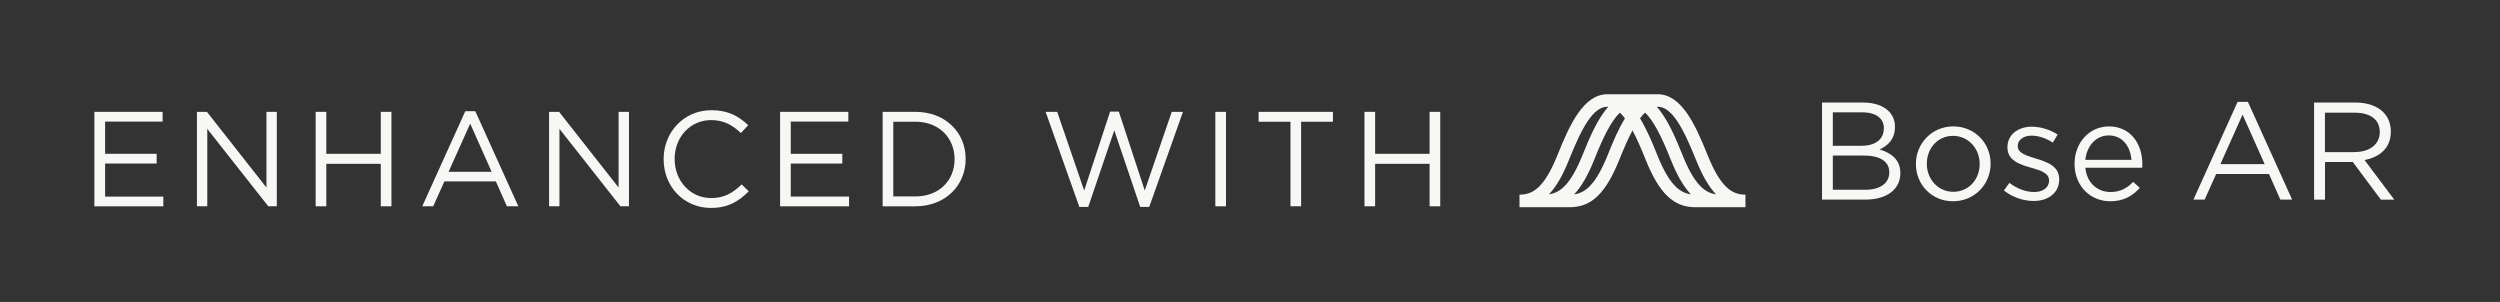 <?xml version="1.0" encoding="utf-8"?>
<!-- Generator: Adobe Illustrator 23.0.0, SVG Export Plug-In . SVG Version: 6.00 Build 0)  -->
<svg version="1.1" id="Layer_1" xmlns="http://www.w3.org/2000/svg" xmlns:xlink="http://www.w3.org/1999/xlink" x="0px" y="0px"
	 viewBox="0 0 352.04 42.52" style="enable-background:new 0 0 352.04 42.52;" xml:space="preserve">
<rect x="0" y="0" width="352.04" height="42.52" fill="#333333" stroke="none"/>
<style type="text/css">
	.st0{fill:none;}
	.st1{fill:#F7F7F6;}
</style>
<rect x="16.02" class="st0" width="336.02" height="42.52"/>
<g>
	<g>
		<path class="st1" d="M256.57,14.44h5.82c1.56,0,2.79,0.45,3.57,1.21c0.57,0.59,0.88,1.31,0.88,2.19v0.04
			c0,1.78-1.09,2.69-2.17,3.16c1.62,0.49,2.93,1.43,2.93,3.3v0.04c0,2.34-1.97,3.73-4.96,3.73h-6.07V14.44z M265.28,18.05
			c0-1.35-1.07-2.23-3.03-2.23h-4.16v4.71h4.04c1.86,0,3.14-0.84,3.14-2.44V18.05z M262.41,21.9h-4.32v4.82h4.59
			c2.07,0,3.36-0.92,3.36-2.44v-0.04C266.04,22.76,264.79,21.9,262.41,21.9z"/>
		<path class="st1" d="M269.79,23.11v-0.04c0-2.85,2.23-5.27,5.27-5.27c3.03,0,5.25,2.38,5.25,5.23v0.04c0,2.85-2.25,5.27-5.29,5.27
			C271.99,28.35,269.79,25.96,269.79,23.11z M278.77,23.11v-0.04c0-2.17-1.62-3.94-3.75-3.94c-2.19,0-3.69,1.78-3.69,3.91v0.04
			c0,2.17,1.6,3.93,3.73,3.93C277.25,27,278.77,25.24,278.77,23.11z"/>
		<path class="st1" d="M282.19,26.82l0.76-1.07c1.09,0.82,2.3,1.29,3.5,1.29c1.21,0,2.09-0.62,2.09-1.6V25.4
			c0-1.02-1.19-1.41-2.52-1.78c-1.58-0.45-3.34-1-3.34-2.85v-0.04c0-1.74,1.45-2.89,3.44-2.89c1.23,0,2.6,0.43,3.63,1.11l-0.68,1.13
			c-0.94-0.61-2.01-0.98-2.99-0.98c-1.19,0-1.95,0.63-1.95,1.46v0.04c0,0.96,1.25,1.33,2.6,1.74c1.56,0.47,3.24,1.07,3.24,2.89v0.04
			c0,1.91-1.58,3.03-3.59,3.03C284.92,28.31,283.32,27.74,282.19,26.82z"/>
		<path class="st1" d="M292.13,23.09v-0.04c0-2.91,2.05-5.25,4.84-5.25c2.99,0,4.71,2.38,4.71,5.33c0,0.19,0,0.31-0.02,0.49h-8.01
			c0.21,2.19,1.76,3.42,3.55,3.42c1.39,0,2.36-0.57,3.18-1.43l0.94,0.84c-1.02,1.13-2.25,1.89-4.16,1.89
			C294.39,28.35,292.13,26.22,292.13,23.09z M300.15,22.51c-0.16-1.84-1.21-3.44-3.22-3.44c-1.76,0-3.08,1.46-3.28,3.44H300.15z"/>
		<path class="st1" d="M315.09,14.34h1.45l6.23,13.77h-1.66l-1.6-3.61h-7.44l-1.62,3.61h-1.58L315.09,14.34z M318.9,23.11
			l-3.11-6.97l-3.12,6.97H318.9z"/>
		<path class="st1" d="M325.85,14.44h5.88c1.68,0,3.03,0.51,3.89,1.37c0.66,0.66,1.05,1.62,1.05,2.7v0.04
			c0,2.27-1.56,3.59-3.71,3.98l4.2,5.59h-1.89l-3.96-5.31h-3.91v5.31h-1.54V14.44z M331.59,21.41c2.05,0,3.52-1.06,3.52-2.81v-0.04
			c0-1.68-1.29-2.69-3.5-2.69h-4.22v5.55H331.59z"/>
	</g>
	<path class="st1" d="M245.8,27.41c-1.87,0-3.5-0.96-5.37-5.63c-1.72-4.31-3.68-8.51-7.01-8.51h-7.07c-3.33,0-5.29,4.21-7.01,8.51
		c-1.87,4.68-3.5,5.63-5.37,5.63v1.77h0.88h2.65h3.54c3.06,0,5.09-1.95,7.01-6.75c0.62-1.56,1.23-2.93,1.83-4.07
		c0.6,1.13,1.21,2.5,1.83,4.07c1.92,4.79,3.95,6.75,7.01,6.75h3.54h2.65h0.88V27.41z M238.79,22.43c0.89,2.23,1.81,3.84,2.85,4.93
		c-1.62-0.22-3.09-1.44-4.74-5.59c-1.03-2.58-2.15-5.11-3.59-6.73c0.04,0,0.08-0.01,0.12-0.01
		C235.41,15.03,237.01,17.99,238.79,22.43z M220.97,22.43c1.78-4.44,3.37-7.4,5.37-7.4c0.04,0,0.08,0.01,0.12,0.01
		c-1.44,1.63-2.56,4.16-3.59,6.73c-1.66,4.15-3.13,5.37-4.75,5.59C219.16,26.28,220.08,24.67,220.97,22.43z M226.41,21.78
		c-1.66,4.15-3.13,5.37-4.75,5.59c1.04-1.09,1.96-2.7,2.85-4.93c1.22-3.06,2.36-5.41,3.6-6.58c0.24,0.23,0.47,0.5,0.71,0.81
		C227.91,18.14,227.14,19.95,226.41,21.78z M233.35,21.78c-0.73-1.83-1.51-3.64-2.41-5.12c0.23-0.31,0.47-0.58,0.71-0.81
		c1.24,1.17,2.38,3.53,3.6,6.58c0.89,2.23,1.81,3.84,2.85,4.93C236.48,27.15,235.01,25.93,233.35,21.78z"/>
</g>
<g>
	<path class="st1" d="M13.29,15.75h9.61v1.37H14.8v4.54h7.26v1.37H14.8v4.65H23v1.37h-9.71V15.75z"/>
	<path class="st1" d="M27.73,15.75h1.41l8.38,10.66V15.75h1.46v13.3h-1.2l-8.59-10.9v10.9h-1.46V15.75z"/>
	<path class="st1" d="M44.45,15.75h1.5v5.91h7.67v-5.91h1.5v13.3h-1.5v-5.98h-7.67v5.98h-1.5V15.75z"/>
	<path class="st1" d="M65.52,15.66h1.41l6.06,13.39h-1.61l-1.56-3.51h-7.24L61,29.05h-1.54L65.52,15.66z M69.23,24.19l-3.02-6.78
		l-3.04,6.78H69.23z"/>
	<path class="st1" d="M77.32,15.75h1.41l8.38,10.66V15.75h1.46v13.3h-1.2l-8.59-10.9v10.9h-1.46V15.75z"/>
	<path class="st1" d="M93.45,22.44V22.4c0-3.76,2.81-6.88,6.72-6.88c2.41,0,3.86,0.86,5.19,2.11l-1.03,1.1
		c-1.12-1.06-2.37-1.82-4.18-1.82c-2.94,0-5.15,2.39-5.15,5.45v0.04c0,3.08,2.22,5.49,5.15,5.49c1.82,0,3.02-0.7,4.29-1.92
		l0.99,0.97c-1.39,1.41-2.91,2.34-5.32,2.34C96.28,29.28,93.45,26.26,93.45,22.44z"/>
	<path class="st1" d="M109.85,15.75h9.61v1.37h-8.11v4.54h7.26v1.37h-7.26v4.65h8.21v1.37h-9.71V15.75z"/>
	<path class="st1" d="M124.29,15.75h4.62c4.18,0,7.07,2.87,7.07,6.61v0.04c0,3.74-2.89,6.65-7.07,6.65h-4.62V15.75z M125.79,17.14
		v10.52h3.12c3.36,0,5.51-2.28,5.51-5.22V22.4c0-2.94-2.15-5.26-5.51-5.26H125.79z"/>
	<path class="st1" d="M147.24,15.75h1.63l3.8,11.08l3.65-11.11h1.23l3.65,11.11l3.8-11.08h1.58l-4.75,13.39h-1.27l-3.65-10.79
		l-3.67,10.79h-1.25L147.24,15.75z"/>
	<path class="st1" d="M171.14,15.75h1.5v13.3h-1.5V15.75z"/>
	<path class="st1" d="M181.71,17.14h-4.48v-1.39h10.47v1.39h-4.48v11.91h-1.5V17.14z"/>
	<path class="st1" d="M192.14,15.75h1.5v5.91h7.67v-5.91h1.5v13.3h-1.5v-5.98h-7.67v5.98h-1.5V15.75z"/>
</g>
</svg>
